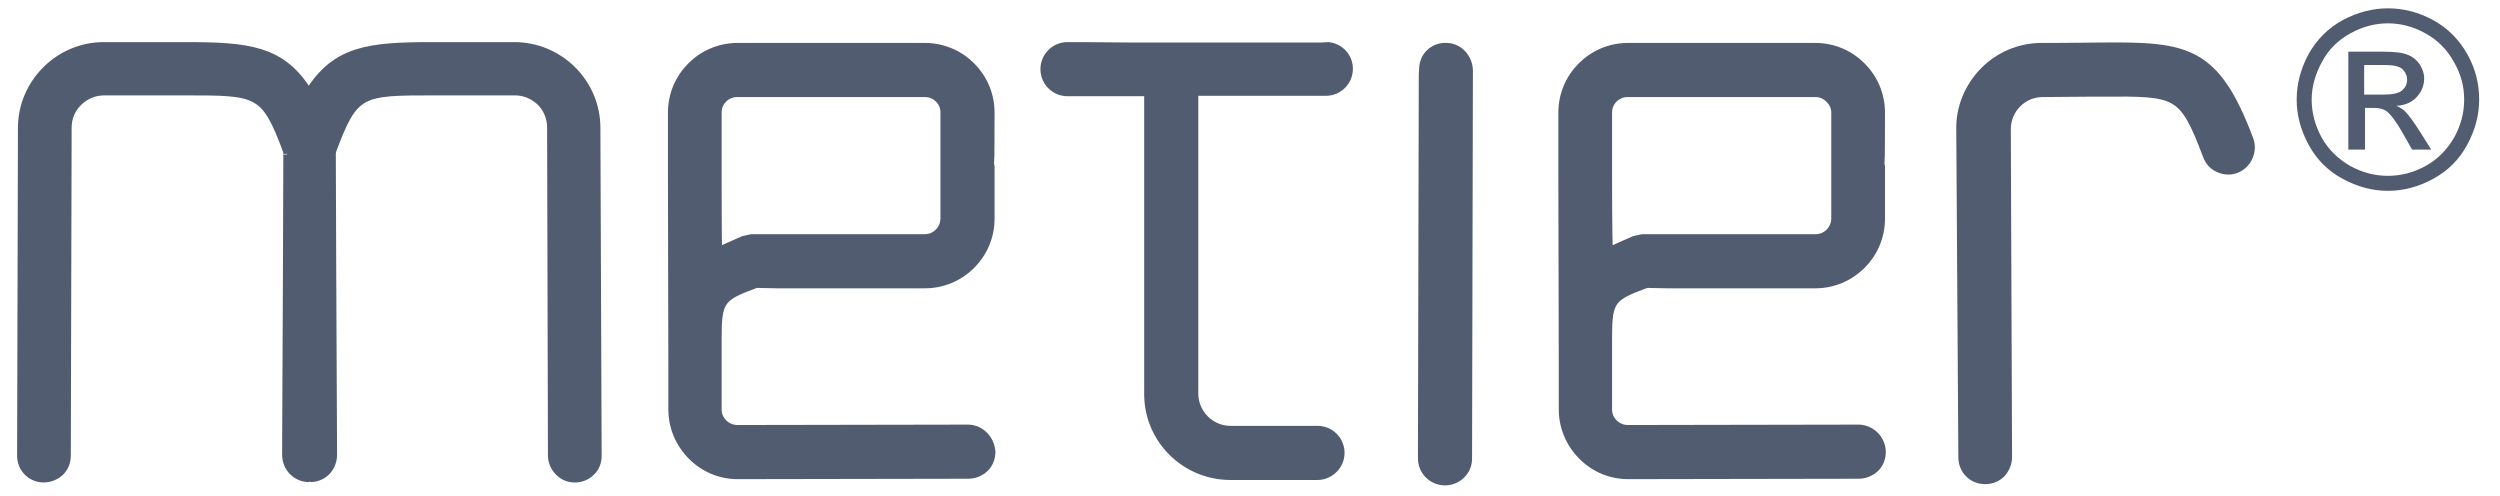 <?xml version="1.0" encoding="UTF-8"?>
<svg width="600" height="119" viewBox="0 0 600 119" xmlns="http://www.w3.org/2000/svg">

<g>
	<path fill="#515C71" d="M352.6,18.1c0,0,0-1,0-1.1c0-3-2.3-5.7-5.3-5.8c-1.6-0.1-3,0.4-4.1,1.4c-1,0.9-1.6,2.2-1.7,3.6l-0.1,1.8
		c0,0.1-0.2,92-0.2,92c0,3.1,2.5,5.6,5.6,5.6c3.1,0,5.6-2.5,5.6-5.5C352.4,110,352.6,18.1,352.6,18.1"/>
	<path fill="none" stroke="#515C71" stroke-width="1.791" d="M352.6,18.1c0,0,0-1,0-1.1c0-3-2.3-5.7-5.3-5.8c-1.6-0.1-3,0.4-4.1,1.4
		c-1,0.9-1.6,2.2-1.7,3.6l-0.1,1.8c0,0.1-0.2,92-0.2,92c0,3.1,2.5,5.6,5.6,5.6c3.1,0,5.6-2.5,5.6-5.5
		C352.4,110,352.6,18.1,352.6,18.1z"/>
	<path fill="#515C71" d="M539.9,33.4c-8.1-21.5-15-22.5-35.5-22.3l-11,0.1l-3.4,0c-5.3,0-10.2,2.1-13.9,5.8c-3.7,3.8-5.8,8.8-5.7,14
		l0.5,78.8c0,1.5,0.6,2.9,1.6,3.9c1.1,1.1,2.5,1.6,4,1.6c1.5,0,2.9-0.6,3.9-1.6c1-1.1,1.6-2.5,1.6-4L481.7,31c0-4.7,3.8-8.6,8.5-8.6
		l12-0.1l2.4,0c18.1-0.1,19.2-0.1,25,15.1c0.5,1.4,1.5,2.5,2.9,3.1c1.4,0.6,2.9,0.7,4.3,0.1C539.5,39.5,541,36.3,539.9,33.4"/>
	<path fill="none" stroke="#515C71" stroke-width="1.791" d="M539.9,33.4c-8.1-21.5-15-22.5-35.5-22.3l-11,0.1l-3.4,0
		c-5.3,0-10.2,2.1-13.9,5.8c-3.7,3.8-5.8,8.8-5.7,14l0.5,78.8c0,1.5,0.6,2.9,1.6,3.9c1.1,1.1,2.5,1.6,4,1.6c1.5,0,2.9-0.6,3.9-1.6
		c1-1.1,1.6-2.5,1.6-4L481.7,31c0-4.7,3.8-8.6,8.5-8.6l12-0.1l2.4,0c18.1-0.1,19.2-0.1,25,15.1c0.5,1.4,1.5,2.5,2.9,3.1
		c1.4,0.6,2.9,0.7,4.3,0.1C539.5,39.5,541,36.3,539.9,33.4z"/>
	<path fill="#515C71" d="M232.3,102.8l-55.3,0.1c-2.6,0-4.7-2.1-4.7-4.6v-10v-7.2c0-9.1,0.8-9.8,9.2-12.9c0,0,4.9,0.1,4.9,0.1h7.8
		c0.3,0,11.8,0,11.8,0l9.9,0c0.3,0,6.1,0,6.1,0c8.7,0,15.8-7.1,15.8-15.8V40l-0.1-0.5c0.1-0.3,0.1-12.5,0.1-12.5
		c0-8.7-7.1-15.8-15.8-15.8l-27.5,0c0,0-17.5,0-17.5,0c-8.7,0-15.8,7.1-15.8,15.8l0,12.3v2.9l0.1,46.1c0,0,0,10,0,10
		c0,4.2,1.7,8.2,4.7,11.2c3,3,6.9,4.6,11.1,4.6l55.3-0.1c1.5,0,2.9-0.6,4-1.6c1.1-1.1,1.6-2.5,1.6-4
		C237.8,105.3,235.3,102.8,232.3,102.8 M172.3,42.2l0-2.9c0,0,0-12.2,0-12.3c0-2.6,2.1-4.6,4.6-4.6l32.1,0c0,0,13,0,13,0
		c1.3,0,2.4,0.5,3.3,1.4c0.9,0.9,1.3,2,1.3,3.2l0,12.3c0,0.2,0,0.4,0,0.4v0.5c0,2.2,0,12.2,0,12.2c0,2.6-2.1,4.7-4.6,4.7l-12,0
		l-29.6,0l-1.9,0.4c0,0-3.9,1.7-6.1,2.7C172.3,57.5,172.3,42.2,172.3,42.2"/>
	<path fill="none" stroke="#515C71" stroke-width="1.791" d="M232.3,102.8l-55.3,0.1c-2.6,0-4.7-2.1-4.7-4.6v-10v-7.2
		c0-9.1,0.8-9.8,9.2-12.9c0,0,4.9,0.1,4.9,0.1h7.8c0.3,0,11.8,0,11.8,0l9.9,0c0.3,0,6.1,0,6.1,0c8.7,0,15.8-7.1,15.8-15.8V40
		l-0.1-0.5c0.1-0.3,0.1-12.5,0.1-12.5c0-8.7-7.1-15.8-15.8-15.8l-27.5,0c0,0-17.5,0-17.5,0c-8.7,0-15.8,7.1-15.8,15.8l0,12.3v2.9
		l0.1,46.1c0,0,0,10,0,10c0,4.2,1.7,8.2,4.7,11.2c3,3,6.9,4.6,11.1,4.6l55.3-0.1c1.5,0,2.9-0.6,4-1.6c1.1-1.1,1.6-2.5,1.6-4
		C237.8,105.3,235.3,102.8,232.3,102.8z M172.3,42.2l0-2.9c0,0,0-12.2,0-12.3c0-2.6,2.1-4.6,4.6-4.6l32.1,0c0,0,13,0,13,0
		c1.3,0,2.4,0.5,3.3,1.4c0.9,0.9,1.3,2,1.3,3.2l0,12.3c0,0.2,0,0.4,0,0.4v0.5c0,2.2,0,12.2,0,12.2c0,2.6-2.1,4.7-4.6,4.7l-12,0
		l-29.6,0l-1.9,0.4c0,0-3.9,1.7-6.1,2.7C172.3,57.5,172.3,42.2,172.3,42.2z"/>
	<path fill="#515C71" d="M446,102.8l-55.3,0.1c-2.6,0-4.7-2.1-4.7-4.6v-10v-7.2c0-9.1,0.8-9.8,9.2-12.9c0,0,4.9,0.1,4.9,0.1h7.8
		c0.3,0,11.8,0,11.8,0l9.9,0c0.3,0,6.1,0,6.1,0c8.7,0,15.8-7.1,15.8-15.8V40l-0.1-0.5c0.1-0.3,0.1-12.5,0.1-12.5
		c0-8.7-7.1-15.8-15.8-15.8l-27.5,0c0,0-17.5,0-17.5,0c-8.7,0-15.8,7.1-15.8,15.8l0,12.3v2.9l0.1,46.1c0,0,0,10,0,10
		c0,4.2,1.7,8.2,4.7,11.2c3,3,6.9,4.6,11.1,4.6l55.3-0.1c1.5,0,2.9-0.6,4-1.6c1.1-1.1,1.6-2.5,1.6-4
		C451.6,105.3,449.1,102.8,446,102.8 M386,42.2l0-2.9c0,0,0-12.2,0-12.3c0-2.6,2.1-4.6,4.6-4.6l32.1,0c0,0,13,0,13,0
		c1.3,0,2.4,0.5,3.3,1.4c0.9,0.9,1.4,2,1.4,3.2l0,12.3c0,0.2,0,0.4,0,0.4v0.5c0,2.2,0,12.2,0,12.2c0,2.6-2.1,4.7-4.6,4.7l-12,0
		l-29.6,0l-1.9,0.4c0,0-3.9,1.7-6.1,2.7C386,57.5,386,42.2,386,42.2"/>
	<path fill="none" stroke="#515C71" stroke-width="1.791" d="M446,102.8l-55.3,0.1c-2.6,0-4.7-2.1-4.7-4.6v-10v-7.2
		c0-9.1,0.8-9.8,9.2-12.9c0,0,4.9,0.1,4.9,0.1h7.8c0.3,0,11.8,0,11.8,0l9.9,0c0.3,0,6.1,0,6.1,0c8.7,0,15.8-7.1,15.8-15.8V40
		l-0.1-0.5c0.1-0.3,0.1-12.5,0.1-12.5c0-8.7-7.1-15.8-15.8-15.8l-27.5,0c0,0-17.5,0-17.5,0c-8.7,0-15.8,7.1-15.8,15.8l0,12.3v2.9
		l0.1,46.1c0,0,0,10,0,10c0,4.2,1.7,8.2,4.7,11.2c3,3,6.9,4.6,11.1,4.6l55.3-0.1c1.5,0,2.9-0.6,4-1.6c1.1-1.1,1.6-2.5,1.6-4
		C451.6,105.3,449.1,102.8,446,102.8z M386,42.2l0-2.9c0,0,0-12.2,0-12.3c0-2.6,2.1-4.6,4.6-4.6l32.1,0c0,0,13,0,13,0
		c1.3,0,2.4,0.5,3.3,1.4c0.9,0.9,1.4,2,1.4,3.2l0,12.3c0,0.2,0,0.4,0,0.4v0.5c0,2.2,0,12.2,0,12.2c0,2.6-2.1,4.7-4.6,4.7l-12,0
		l-29.6,0l-1.9,0.4c0,0-3.9,1.7-6.1,2.7C386,57.5,386,42.2,386,42.2z"/>
	<path fill="#515C71" d="M318.2,22.1c3.1,0,5.6-2.5,5.6-5.6c0-2.9-2.2-5.2-5-5.5c-0.2,0-1.7,0.1-1.7,0.1h-45.8l-11.7-0.1l-3.4,0
		c-3.1,0-5.6,2.5-5.6,5.6c0,3.1,2.5,5.6,5.6,5.6h19.3v72.4c0,10.9,8.9,19.7,19.8,19.7h20.9c3,0,5.6-2.5,5.6-5.6
		c0-3.1-2.5-5.6-5.6-5.6h-20.9c-4.7,0-8.6-3.9-8.6-8.6V22.1H318.2z"/>
	<path fill="none" stroke="#515C71" stroke-width="1.791" d="M318.2,22.1c3.1,0,5.6-2.5,5.6-5.6c0-2.9-2.2-5.2-5-5.5
		c-0.2,0-1.7,0.1-1.7,0.1h-45.8l-11.7-0.1l-3.4,0c-3.1,0-5.6,2.5-5.6,5.6c0,3.1,2.5,5.6,5.6,5.6h19.3v72.4
		c0,10.9,8.9,19.7,19.8,19.7h20.9c3,0,5.6-2.5,5.6-5.6c0-3.1-2.5-5.6-5.6-5.6h-20.9c-4.7,0-8.6-3.9-8.6-8.6V22.1H318.2z"/>
	<path fill="#515C71" d="M143.2,30.7c0-10.9-8.9-19.7-19.8-19.7H120l-16,0c-15.4,0-23.4,0.8-29.9,11.2
		c-6.4-10.4-14.4-11.2-29.8-11.2l-16,0h-3.4C14.1,11,5.2,19.9,5.2,30.7L5,109.4c0,1.5,0.6,2.9,1.6,3.9c1.1,1.1,2.5,1.6,3.9,1.6
		c1.5,0,2.9-0.6,4-1.6c1.1-1.1,1.6-2.5,1.6-4l0.2-78.7c0-2.3,0.9-4.5,2.6-6.1c1.6-1.6,3.8-2.5,6.1-2.5l17,0h2.4
		c17.6,0,19.1,0,24.4,14.2c0,0.1,0.1,0.6,0.1,0.6c0-0.3-0.1,28.2-0.1,28.2l-0.2,44.1c0,3.1,2.3,5.5,5.2,5.7c0.2,0,0.3,0,0.5-0.1
		c0.2,0,0.3,0.1,0.5,0.1c3-0.2,5.2-2.6,5.2-5.7l-0.2-44.1c0,0-0.1-28.6-0.1-28.2c0,0,0.1-0.6,0.1-0.6c5.3-14.2,6.7-14.2,24.4-14.2
		h2.4l17,0c2.3,0,4.4,0.9,6.1,2.5c1.6,1.6,2.5,3.8,2.5,6.1l0.2,78.7c0,1.5,0.6,2.9,1.7,4c1.1,1.1,2.4,1.6,3.9,1.6
		c1.5,0,2.9-0.6,3.9-1.6c1.1-1,1.6-2.5,1.6-3.9L143.2,30.7z"/>
	<path fill="none" stroke="#515C71" stroke-width="1.791" d="M143.2,30.7c0-10.9-8.9-19.7-19.8-19.7H120l-16,0
		c-15.4,0-23.4,0.8-29.9,11.2c-6.4-10.4-14.4-11.2-29.8-11.2l-16,0h-3.4C14.1,11,5.2,19.9,5.2,30.7L5,109.4c0,1.5,0.6,2.9,1.6,3.9
		c1.1,1.1,2.5,1.6,3.9,1.6c1.5,0,2.9-0.6,4-1.6c1.1-1.1,1.6-2.5,1.6-4l0.2-78.7c0-2.3,0.9-4.5,2.6-6.1c1.6-1.6,3.8-2.5,6.1-2.5l17,0
		h2.4c17.6,0,19.1,0,24.4,14.2c0,0.1,0.1,0.6,0.1,0.6c0-0.3-0.1,28.2-0.1,28.2l-0.2,44.1c0,3.1,2.3,5.5,5.2,5.7c0.2,0,0.3,0,0.5-0.1
		c0.2,0,0.3,0.1,0.5,0.1c3-0.2,5.2-2.6,5.2-5.7l-0.2-44.1c0,0-0.1-28.6-0.1-28.2c0,0,0.1-0.6,0.1-0.6c5.3-14.2,6.7-14.2,24.4-14.2
		h2.4l17,0c2.3,0,4.4,0.9,6.1,2.5c1.6,1.6,2.5,3.8,2.5,6.1l0.2,78.7c0,1.5,0.6,2.9,1.7,4c1.1,1.1,2.4,1.6,3.9,1.6
		c1.5,0,2.9-0.6,3.9-1.6c1.1-1,1.6-2.5,1.6-3.9L143.2,30.7z"/>
	<path fill="#515C71" d="M573.1,2c3.7,0,7.3,0.9,10.8,2.8c3.5,1.9,6.2,4.6,8.2,8.1c2,3.5,2.9,7.2,2.9,11c0,3.8-1,7.4-2.9,10.9
		c-1.9,3.5-4.6,6.2-8.1,8.1c-3.5,1.9-7.1,2.9-10.9,2.9c-3.8,0-7.4-1-10.9-2.9c-3.5-1.9-6.2-4.6-8.1-8.1c-1.9-3.5-2.9-7.1-2.9-10.9
		c0-3.8,1-7.5,2.9-11c2-3.5,4.7-6.2,8.2-8.1C565.9,2.9,569.5,2,573.1,2 M573.1,5.6c-3.1,0-6.1,0.8-9,2.4c-2.9,1.6-5.2,3.8-6.8,6.8
		c-1.6,2.9-2.5,6-2.5,9.1c0,3.1,0.8,6.2,2.4,9.1c1.6,2.9,3.9,5.1,6.8,6.8c2.9,1.6,5.9,2.4,9.1,2.4c3.2,0,6.2-0.8,9.1-2.4
		c2.9-1.6,5.1-3.9,6.8-6.8c1.6-2.9,2.4-5.9,2.4-9.1c0-3.2-0.8-6.2-2.5-9.1c-1.6-2.9-3.9-5.2-6.8-6.8C579.2,6.4,576.2,5.6,573.1,5.6
		 M563.6,36V12.4h8.1c2.8,0,4.8,0.2,6,0.7c1.2,0.4,2.2,1.2,3,2.3c0.7,1.1,1.1,2.2,1.1,3.4c0,1.7-0.6,3.2-1.8,4.5
		c-1.2,1.3-2.9,2-4.9,2.1c0.8,0.3,1.5,0.8,2,1.2c0.9,0.9,2.1,2.5,3.5,4.7l2.9,4.6h-4.6l-2.1-3.7c-1.6-2.9-3-4.7-4-5.5
		c-0.7-0.5-1.7-0.8-3-0.8h-2.2v10H563.6z M567.4,22.7h4.6c2.2,0,3.7-0.3,4.5-1c0.8-0.7,1.2-1.5,1.2-2.6c0-0.7-0.2-1.3-0.6-1.9
		c-0.4-0.6-0.9-1-1.6-1.2c-0.7-0.3-2-0.4-3.8-0.4h-4.3V22.7z"/>
</g>
</svg>
